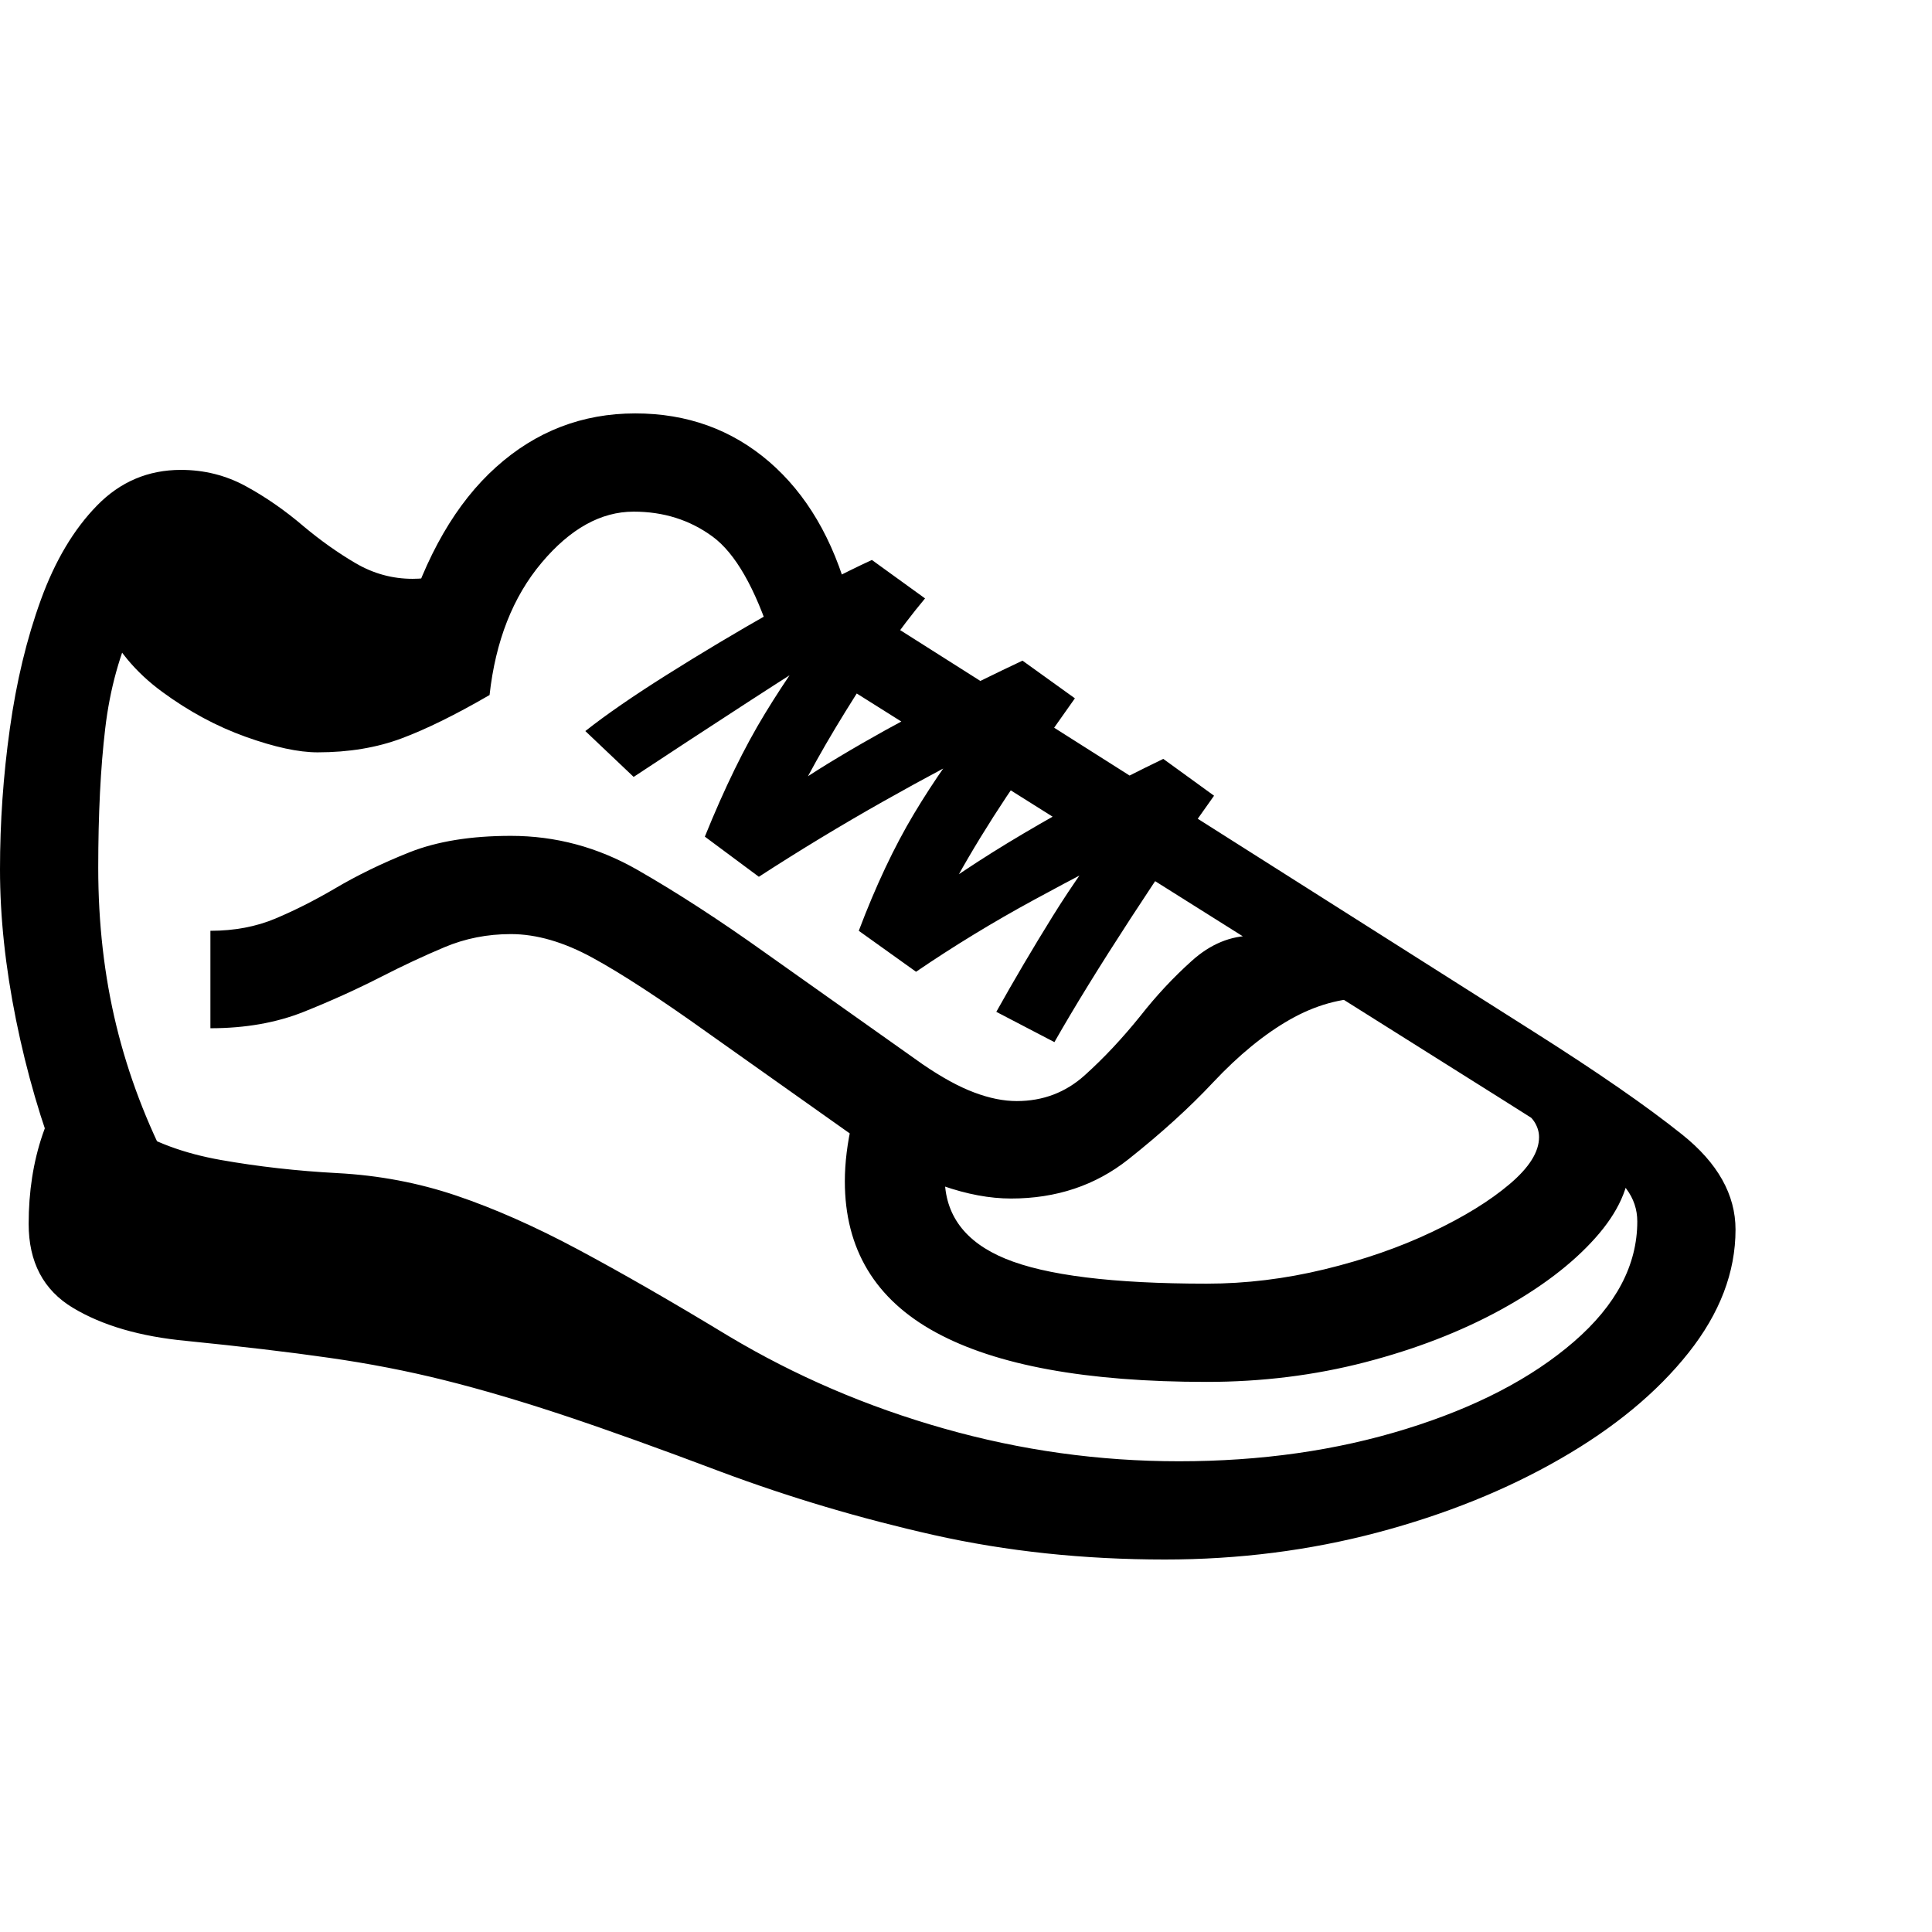 <svg version="1.1" xmlns="http://www.w3.org/2000/svg" style="fill:rgba(0,0,0,1.0)" width="256" height="256" viewBox="0 0 36.875 22.656">
  <defs>
    <style type="text/css" id="current-color-scheme">.ColorScheme-Text { color:#000000; }</style>
  </defs><path class="ColorScheme-Text" fill="currentColor" d="M22.234 22.656 C20.682 22.656 19.211 22.5 17.82 22.188 C16.43 21.875 15.078 21.474 13.766 20.984 C12.609 20.547 11.617 20.19 10.789 19.914 C9.961 19.638 9.193 19.411 8.484 19.234 C7.776 19.057 7.039 18.914 6.273 18.805 C5.508 18.695 4.604 18.589 3.562 18.484 C2.677 18.401 1.953 18.19 1.391 17.852 C0.828 17.513 0.547 16.979 0.547 16.25 C0.547 15.635 0.635 15.068 0.812 14.547 C0.99 14.026 1.24 13.5 1.562 12.969 C1.656 13.583 1.945 14.049 2.43 14.367 C2.914 14.685 3.51 14.906 4.219 15.031 C4.927 15.156 5.667 15.24 6.438 15.281 C7.229 15.323 7.987 15.466 8.711 15.711 C9.435 15.956 10.211 16.299 11.039 16.742 C11.867 17.185 12.823 17.734 13.906 18.391 C15.177 19.151 16.547 19.74 18.016 20.156 C19.484 20.573 20.979 20.781 22.5 20.781 C24.063 20.781 25.508 20.576 26.836 20.164 C28.164 19.753 29.232 19.198 30.039 18.5 C30.846 17.802 31.25 17.036 31.25 16.203 C31.25 15.974 31.18 15.766 31.039 15.578 C30.898 15.391 30.643 15.169 30.273 14.914 C29.904 14.659 29.37 14.313 28.672 13.875 L14.734 5.109 C14.411 4.109 14.034 3.451 13.602 3.133 C13.169 2.815 12.667 2.656 12.094 2.656 C11.469 2.656 10.883 2.982 10.336 3.633 C9.789 4.284 9.458 5.125 9.344 6.156 C8.698 6.531 8.138 6.807 7.664 6.984 C7.19 7.161 6.656 7.25 6.062 7.25 C5.698 7.25 5.24 7.151 4.688 6.953 C4.135 6.755 3.604 6.469 3.094 6.094 C2.583 5.719 2.208 5.266 1.969 4.734 L2.578 4.734 C2.286 5.359 2.096 6.047 2.008 6.797 C1.919 7.547 1.875 8.432 1.875 9.453 C1.875 10.516 1.99 11.518 2.219 12.461 C2.448 13.404 2.797 14.323 3.266 15.219 L1.141 15.219 C0.786 14.312 0.508 13.357 0.305 12.352 C0.102 11.346 0 10.391 0 9.484 C0 8.589 0.062 7.693 0.188 6.797 C0.313 5.901 0.51 5.081 0.781 4.336 C1.052 3.591 1.409 2.992 1.852 2.539 C2.294 2.086 2.828 1.859 3.453 1.859 C3.901 1.859 4.315 1.964 4.695 2.172 C5.076 2.38 5.443 2.635 5.797 2.938 C6.12 3.208 6.451 3.443 6.789 3.641 C7.128 3.839 7.49 3.938 7.875 3.938 C8.021 3.938 8.185 3.922 8.367 3.891 C8.549 3.859 8.745 3.812 8.953 3.75 L7.719 4.828 C8.125 3.495 8.708 2.487 9.469 1.805 C10.229 1.122 11.115 0.781 12.125 0.781 C13.115 0.781 13.966 1.089 14.68 1.703 C15.393 2.318 15.901 3.182 16.203 4.297 L29.266 12.578 C30.484 13.349 31.432 14.005 32.109 14.547 C32.786 15.089 33.125 15.693 33.125 16.359 C33.125 17.172 32.826 17.956 32.227 18.711 C31.628 19.466 30.813 20.141 29.781 20.734 C28.75 21.328 27.586 21.797 26.289 22.141 C24.992 22.484 23.641 22.656 22.234 22.656 Z M19.297 15.766 C18.891 15.766 18.456 15.685 17.992 15.523 C17.529 15.362 17.036 15.099 16.516 14.734 L13.516 12.609 C12.599 11.953 11.865 11.474 11.312 11.172 C10.76 10.87 10.24 10.719 9.75 10.719 C9.302 10.719 8.88 10.802 8.484 10.969 C8.089 11.135 7.688 11.323 7.281 11.531 C6.812 11.771 6.318 11.995 5.797 12.203 C5.276 12.411 4.682 12.516 4.016 12.516 L4.016 10.656 C4.474 10.656 4.888 10.578 5.258 10.422 C5.628 10.266 6 10.078 6.375 9.859 C6.813 9.599 7.294 9.365 7.82 9.156 C8.346 8.948 8.99 8.844 9.75 8.844 C10.604 8.844 11.409 9.06 12.164 9.492 C12.919 9.924 13.734 10.453 14.609 11.078 L17.609 13.203 C17.974 13.453 18.302 13.633 18.594 13.742 C18.885 13.852 19.156 13.906 19.406 13.906 C19.906 13.906 20.339 13.742 20.703 13.414 C21.068 13.086 21.422 12.708 21.766 12.281 C22.068 11.896 22.396 11.544 22.75 11.227 C23.104 10.909 23.49 10.75 23.906 10.75 C24.396 10.75 24.865 10.833 25.312 11 L26.641 12 C26.547 11.979 26.453 11.964 26.359 11.953 C26.266 11.943 26.177 11.938 26.094 11.938 C25.594 11.938 25.102 12.076 24.617 12.352 C24.133 12.628 23.646 13.026 23.156 13.547 C22.708 14.026 22.169 14.516 21.539 15.016 C20.909 15.516 20.161 15.766 19.297 15.766 Z M23.031 19.266 C20.74 19.266 19.016 18.951 17.859 18.32 C16.703 17.69 16.125 16.729 16.125 15.438 C16.125 15.083 16.172 14.703 16.266 14.297 L18.109 14.703 C18.057 14.964 18.031 15.182 18.031 15.359 C18.031 16.078 18.417 16.596 19.188 16.914 C19.958 17.232 21.24 17.391 23.031 17.391 C23.781 17.391 24.531 17.299 25.281 17.117 C26.031 16.935 26.714 16.698 27.328 16.406 C27.943 16.115 28.437 15.81 28.812 15.492 C29.188 15.174 29.375 14.875 29.375 14.594 C29.375 14.5 29.349 14.409 29.297 14.32 C29.245 14.232 29.161 14.151 29.047 14.078 L30.766 14.078 C30.995 14.38 31.109 14.703 31.109 15.047 C31.109 15.536 30.888 16.029 30.445 16.523 C30.003 17.018 29.401 17.474 28.641 17.891 C27.88 18.307 27.018 18.641 26.055 18.891 C25.091 19.141 24.083 19.266 23.031 19.266 Z M20.125 12.781 L19.016 12.203 C19.359 11.589 19.719 10.979 20.094 10.375 C20.469 9.771 20.896 9.167 21.375 8.562 L22.078 8.844 C21.286 9.24 20.503 9.648 19.727 10.07 C18.951 10.492 18.203 10.948 17.484 11.438 L16.391 10.656 C16.714 9.802 17.065 9.057 17.445 8.422 C17.826 7.786 18.26 7.167 18.75 6.562 L19.234 6.922 C18.443 7.318 17.646 7.742 16.844 8.195 C16.042 8.648 15.255 9.125 14.484 9.625 L13.453 8.859 C13.828 7.932 14.211 7.148 14.602 6.508 C14.992 5.867 15.427 5.245 15.906 4.641 L16.219 5.062 C15.719 5.365 15.068 5.776 14.266 6.297 C13.464 6.818 12.74 7.292 12.094 7.719 L11.172 6.844 C11.568 6.531 12.089 6.172 12.734 5.766 C13.38 5.359 14.052 4.958 14.75 4.562 C15.448 4.167 16.078 3.839 16.641 3.578 L17.656 4.312 C17.177 4.885 16.669 5.607 16.133 6.477 C15.596 7.346 15.182 8.12 14.891 8.797 L14.516 8.344 C14.932 8.021 15.432 7.685 16.016 7.336 C16.599 6.987 17.201 6.654 17.82 6.336 C18.44 6.018 19.005 5.74 19.516 5.5 L20.516 6.219 C20.182 6.688 19.836 7.182 19.477 7.703 C19.117 8.224 18.786 8.742 18.484 9.258 C18.182 9.773 17.932 10.26 17.734 10.719 L17.344 10.266 C17.979 9.776 18.711 9.286 19.539 8.797 C20.367 8.307 21.255 7.833 22.203 7.375 L23.172 8.078 C22.693 8.745 22.161 9.526 21.578 10.422 C20.995 11.318 20.51 12.104 20.125 12.781 Z M36.875 23.438" /></svg>